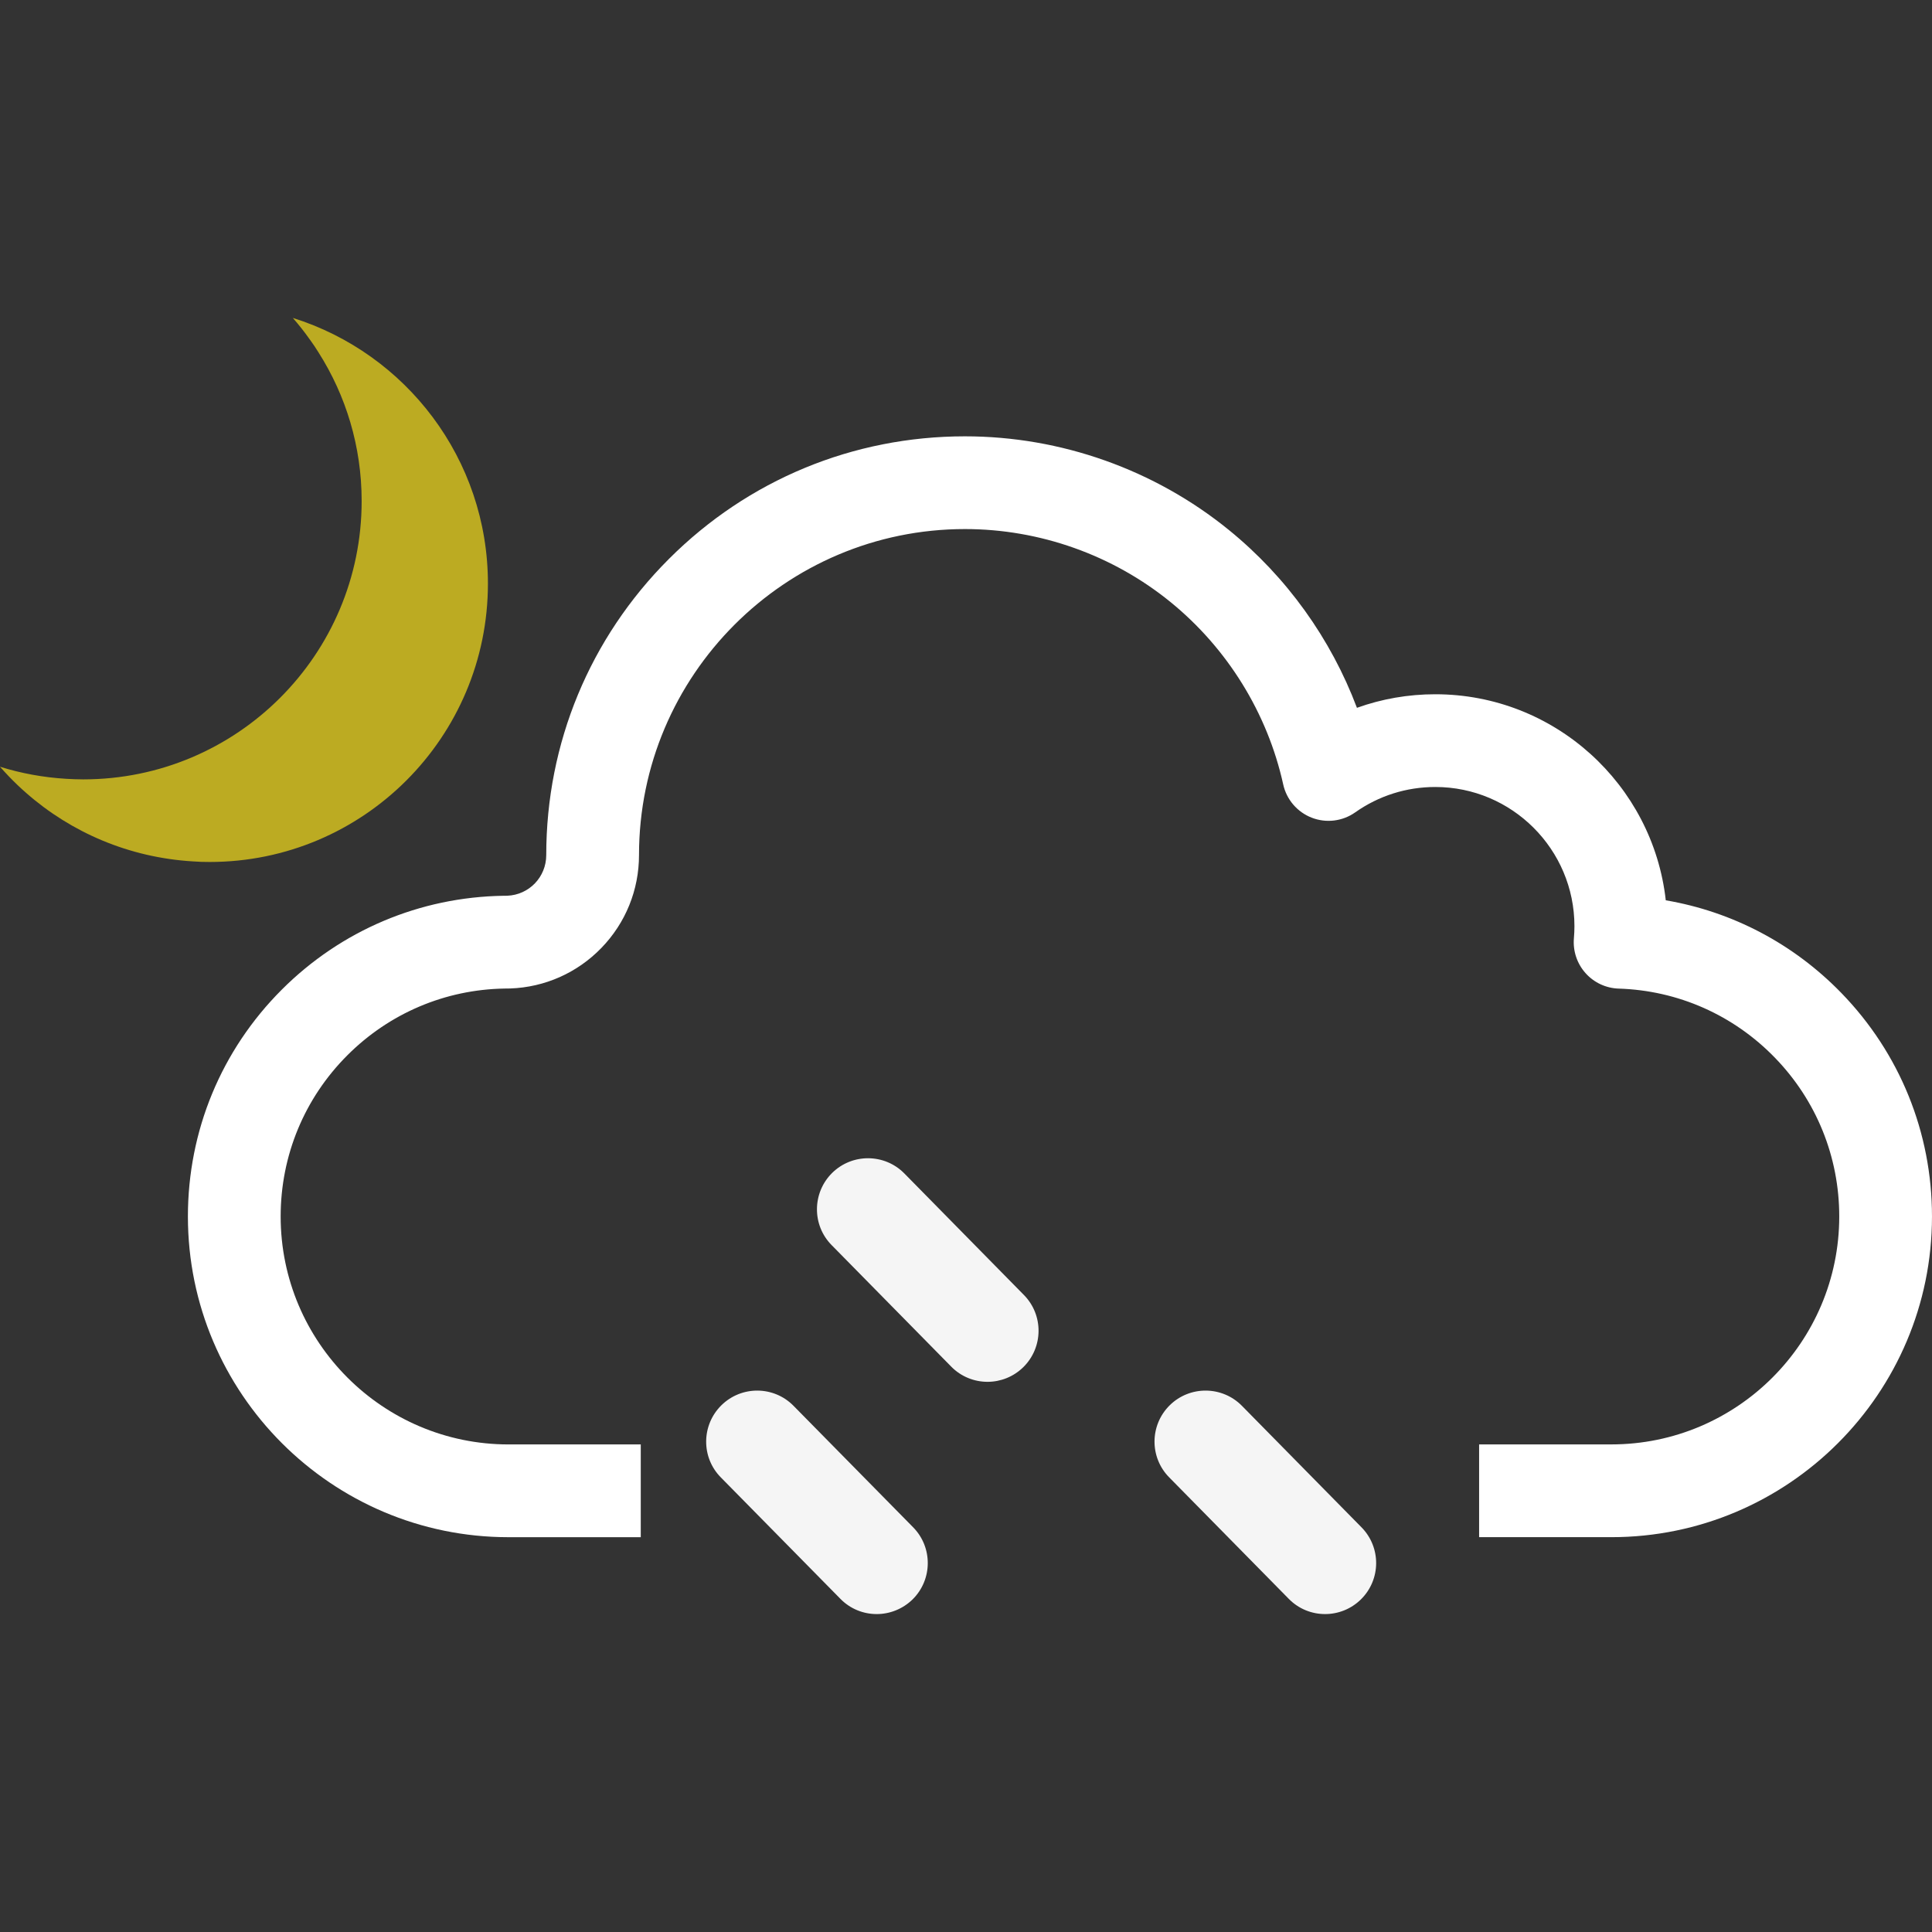 <svg height="200px" width="200px" version="1.1" id="Capa_1" xmlns="http://www.w3.org/2000/svg" xmlns:xlink="http://www.w3.org/1999/xlink" viewBox="0 0 156.579 156.579" xml:space="preserve" fill="#000000"><rect x="0" y="0" width="156.579" height="156.579" fill="#333333" stroke="none"/><g id="SVGRepo_bgCarrier" stroke-width="0"></g><g id="SVGRepo_tracerCarrier" stroke-linecap="round" stroke-linejoin="round"></g><g id="SVGRepo_iconCarrier"> <g> <path style="fill:#BCAB22;" d="M0,62.141c0.234,0.261,0.47,0.525,0.714,0.777c0.453,0.472,0.926,0.927,1.415,1.352 c3.645,3.202,8.34,5.233,13.509,5.542c0.444,0.036,0.898,0.047,1.352,0.047c12.455,0,22.554-10.104,22.554-22.563 c0-10.104-6.646-18.656-15.812-21.53c0.49,0.564,0.953,1.143,1.379,1.754l0.01,0.009c0.244,0.332,0.48,0.688,0.698,1.041 c2.211,3.481,3.491,7.606,3.491,12.039c0,12.457-10.109,22.556-22.566,22.556c-0.454,0-0.915-0.02-1.361-0.045 C3.517,63.01,1.711,62.675,0,62.141z"></path> <g> <path style="fill:#f5f5f5;" d="M71.053,130.813c-1.068,0-2.135-0.41-2.945-1.237l-9.689-9.84c-1.602-1.62-1.582-4.241,0.048-5.847 c1.626-1.6,4.242-1.582,5.843,0.044l9.694,9.845c1.6,1.626,1.58,4.242-0.044,5.847C73.149,130.414,72.099,130.813,71.053,130.813z "></path> </g> <g> <path style="fill:#f5f5f5;" d="M80.031,111.99c-1.062,0-2.136-0.411-2.944-1.237l-9.688-9.844c-1.604-1.623-1.58-4.244,0.043-5.85 c1.629-1.602,4.25-1.584,5.852,0.044l9.69,9.85c1.601,1.626,1.577,4.243-0.048,5.847C82.129,111.592,81.082,111.99,80.031,111.99z "></path> </g> <g> <path style="fill:#f5f5f5;" d="M107.393,130.813c-1.069,0-2.137-0.41-2.947-1.237l-9.686-9.84 c-1.604-1.62-1.588-4.241,0.042-5.847c1.625-1.6,4.246-1.582,5.848,0.044l9.689,9.845c1.605,1.626,1.586,4.242-0.045,5.847 C109.491,130.414,108.44,130.813,107.393,130.813z"></path> </g> <path style="fill:#ffffff;" d="M149.238,80.482c-3.879-3.996-8.839-6.597-14.235-7.517c-1.047-9.384-9.023-16.699-18.678-16.699 c-2.191,0-4.332,0.373-6.352,1.099c-2.107-5.595-5.692-10.603-10.375-14.41c-6.022-4.897-13.619-7.593-21.394-7.593 c-9.063,0-17.585,3.528-23.993,9.938c-6.41,6.409-9.94,14.931-9.94,23.997c0,1.783-1.388,3.227-3.163,3.298 c-0.016,0-0.031,0.001-0.047,0.001c-0.07,0.002-0.175,0.001-0.196,0.001c-0.018,0-0.037,0-0.056,0.001 c-6.785,0.103-13.167,2.804-17.972,7.608c-4.907,4.909-7.608,11.44-7.608,18.385c0,14.334,11.656,25.991,25.984,25.991h10.718 v-7.518H41.214c-10.184,0-18.468-8.285-18.468-18.474c0-4.936,1.921-9.577,5.407-13.066c3.407-3.408,7.932-5.328,12.743-5.407 c0.241,0,0.369-0.003,0.456-0.006c2.807-0.099,5.431-1.265,7.389-3.287c1.965-2.028,3.047-4.702,3.047-7.528 c0-14.568,11.851-26.418,26.417-26.418c6.052,0,11.965,2.099,16.65,5.908c4.621,3.759,7.868,9.01,9.143,14.79 c0.271,1.229,1.139,2.24,2.313,2.695c1.173,0.455,2.497,0.292,3.524-0.434c1.905-1.344,4.149-2.055,6.49-2.055 c6.217,0,11.275,5.061,11.275,11.281c0,0.318-0.015,0.647-0.043,0.979c-0.088,1.029,0.252,2.049,0.937,2.819 c0.686,0.772,1.66,1.229,2.692,1.26c4.807,0.151,9.302,2.139,12.658,5.598c3.365,3.466,5.218,8.036,5.218,12.869 c0,10.188-8.285,18.474-18.468,18.474h-10.719v7.518h10.719c14.327,0,25.984-11.657,25.984-25.991 C156.579,91.79,153.971,85.358,149.238,80.482z"></path> </g> </g></svg>